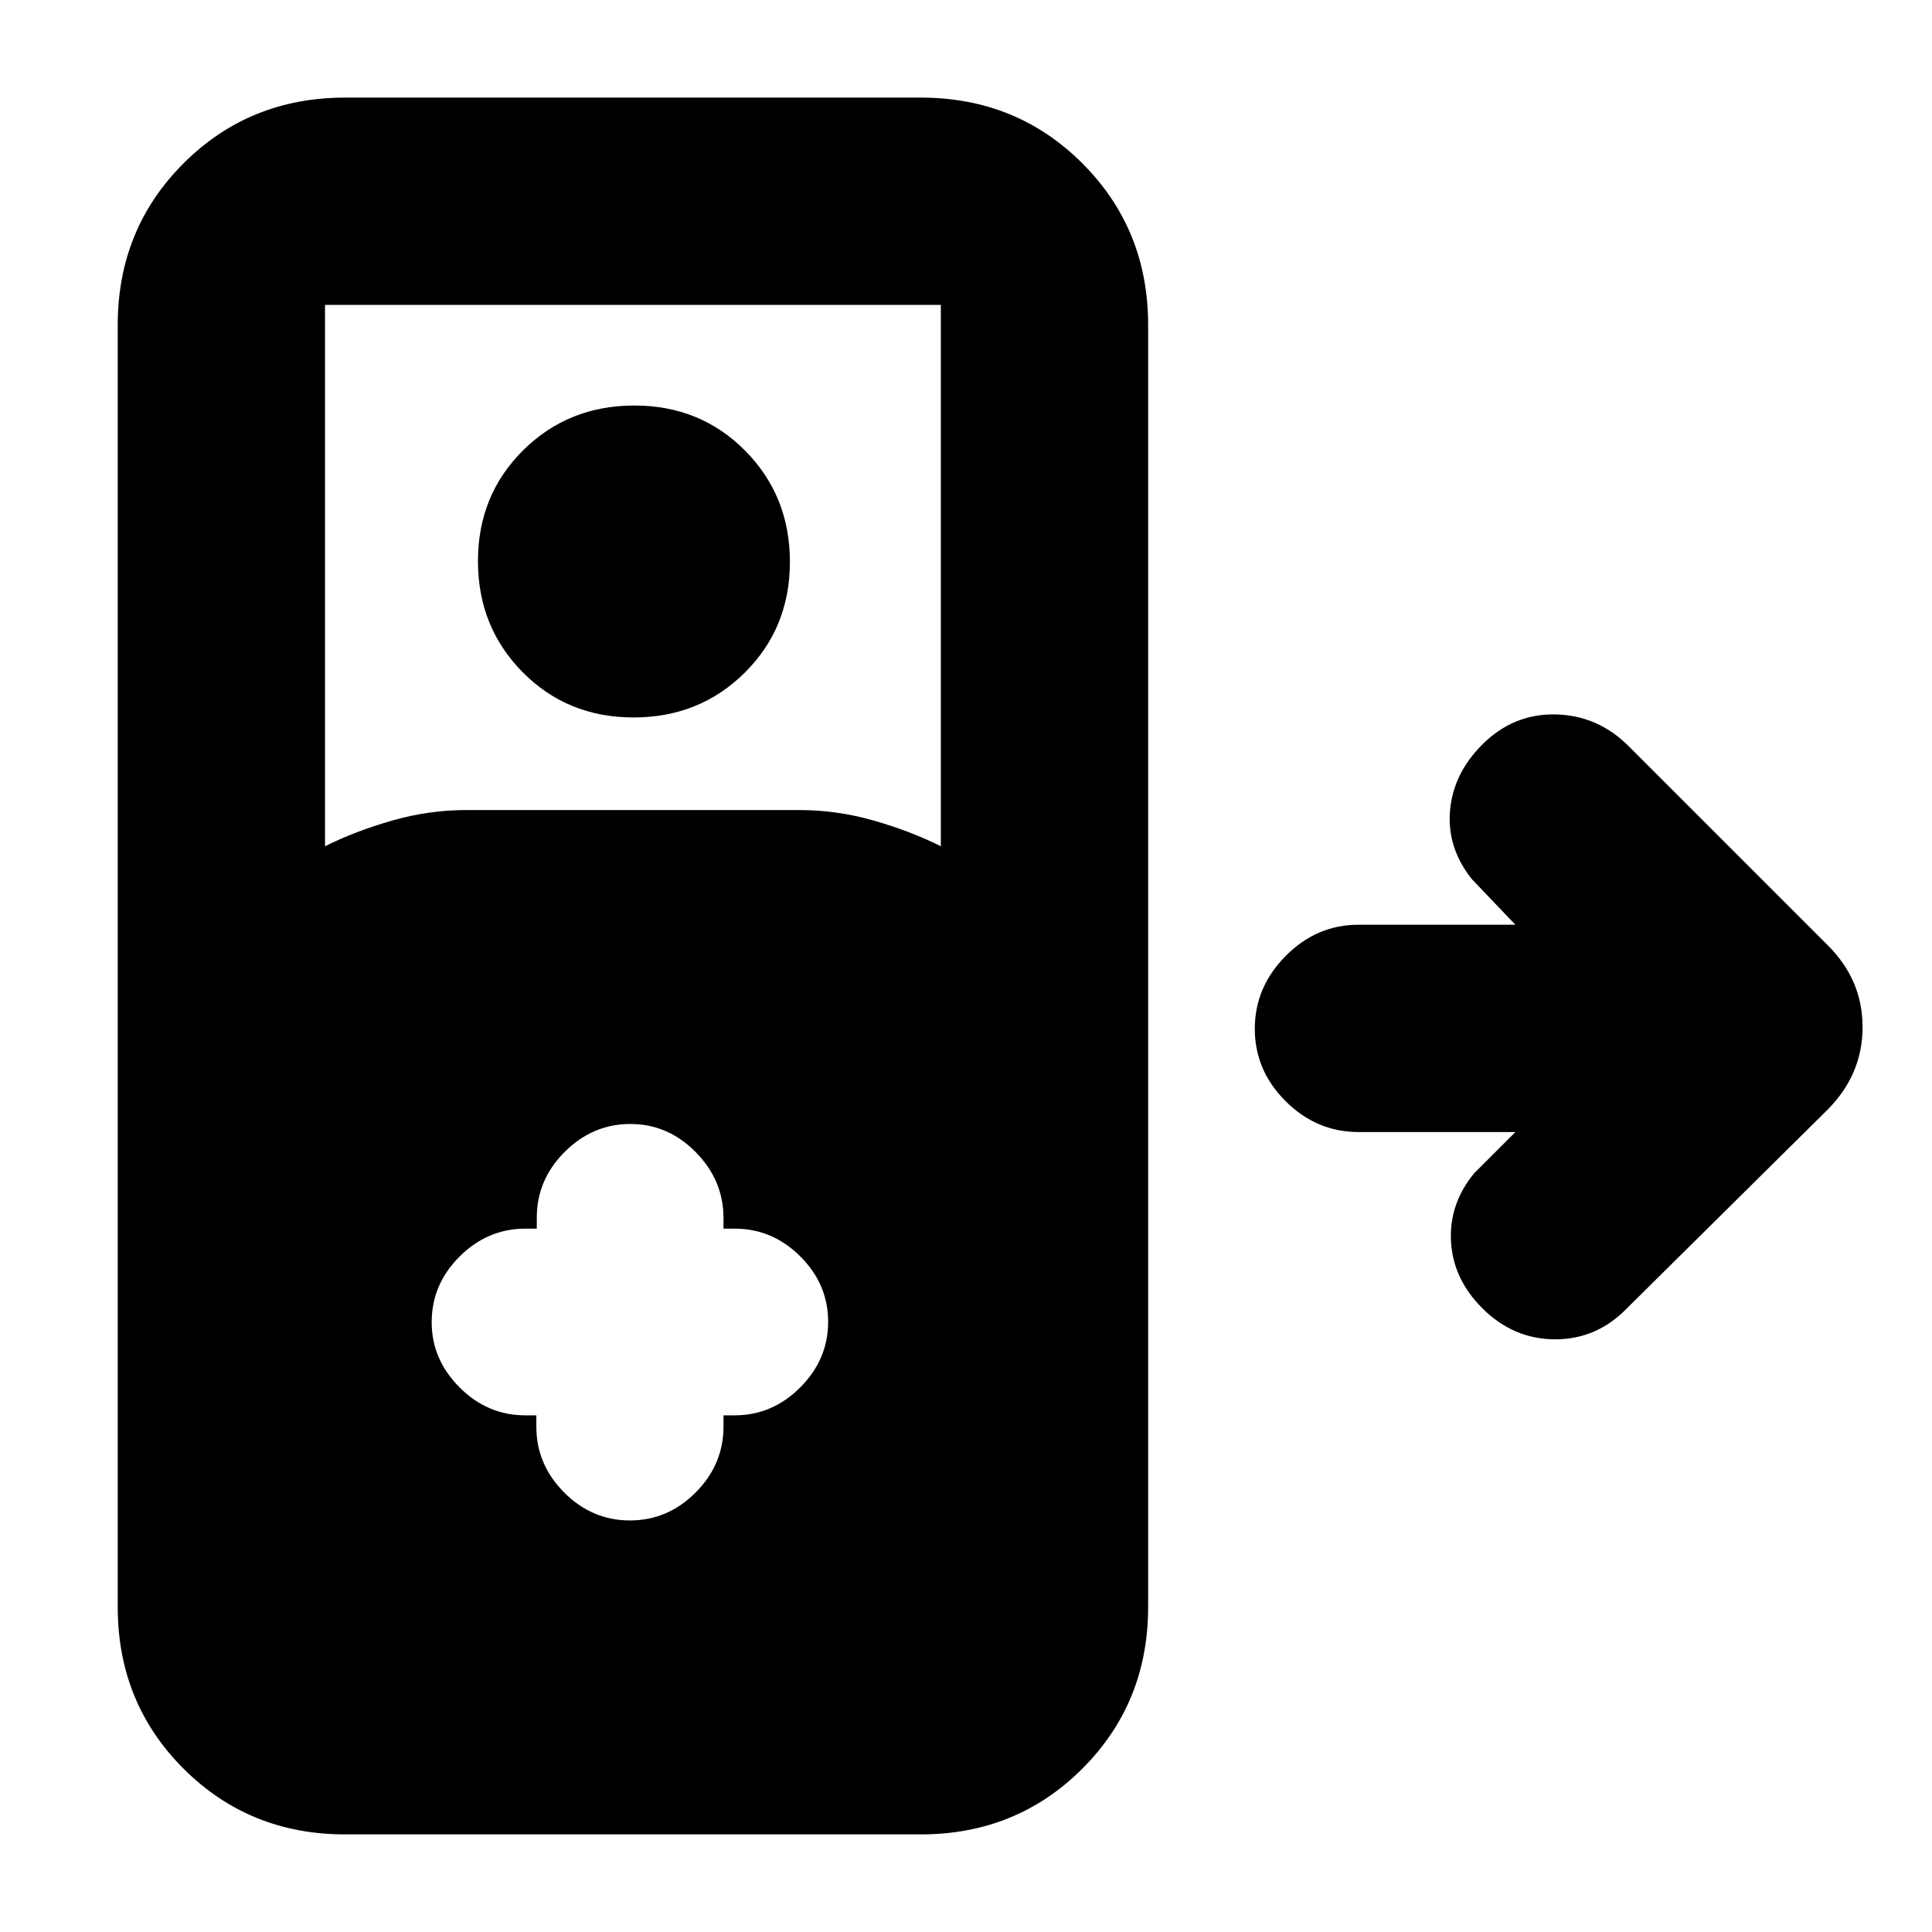 <svg xmlns="http://www.w3.org/2000/svg" height="20" viewBox="0 -960 960 960" width="20"><path d="M171.5-48.5q-47.64 0-80.32-32.68Q58.5-113.86 58.5-161.5v-637q0-47.64 32.68-80.32 32.68-32.68 80.32-32.68h286q47.64 0 80.32 32.68 32.68 32.68 32.68 80.32v637q0 47.64-32.68 80.32Q505.14-48.5 457.5-48.5h-286Zm-10-491q15-7.5 33.29-12.75T232-557.5h165q18.92 0 37.21 5.25t33.29 12.75v-269h-306v269Zm153.31-64q-32.81 0-55.06-22.44t-22.25-55.25q0-32.81 22.44-55.06t55.25-22.25q32.81 0 55.06 22.44t22.25 55.25q0 32.81-22.44 55.06t-55.25 22.25ZM266.5-256.73v5.61q0 18.85 13.85 32.74Q294.2-204.5 313-204.5q18.8 0 32.65-13.88 13.85-13.89 13.85-32.74v-5.61h5.5q18.8 0 32.65-13.89 13.85-13.88 13.85-32.59t-13.85-32.5Q383.8-349.5 365-349.5h-5.5v-5.29q0-18.71-13.79-32.71t-32.5-14q-18.71 0-32.59 13.85-13.89 13.85-13.89 32.65v5.5h-5.61q-18.85 0-32.74 13.85Q214.5-321.8 214.5-303q0 18.5 13.85 32.38 13.85 13.89 32.65 13.89h5.5Zm470-53.27Q722-324.5 721-343.17q-1-18.66 11.5-33.83l20.5-20.5h-78q-20.8 0-36.15-15.29-15.35-15.29-15.35-36T638.85-485q15.35-15.5 36.15-15.5h78L731.5-523q-12.5-15.5-11-34t16-33q15.5-15.5 36.59-15 21.09.5 36.41 16l98.5 98.5q17.5 17.23 17.5 40.86 0 23.64-17.5 41.14L808.5-310q-14.95 15.5-35.73 15.5-20.77 0-36.27-15.5Z"/></svg>